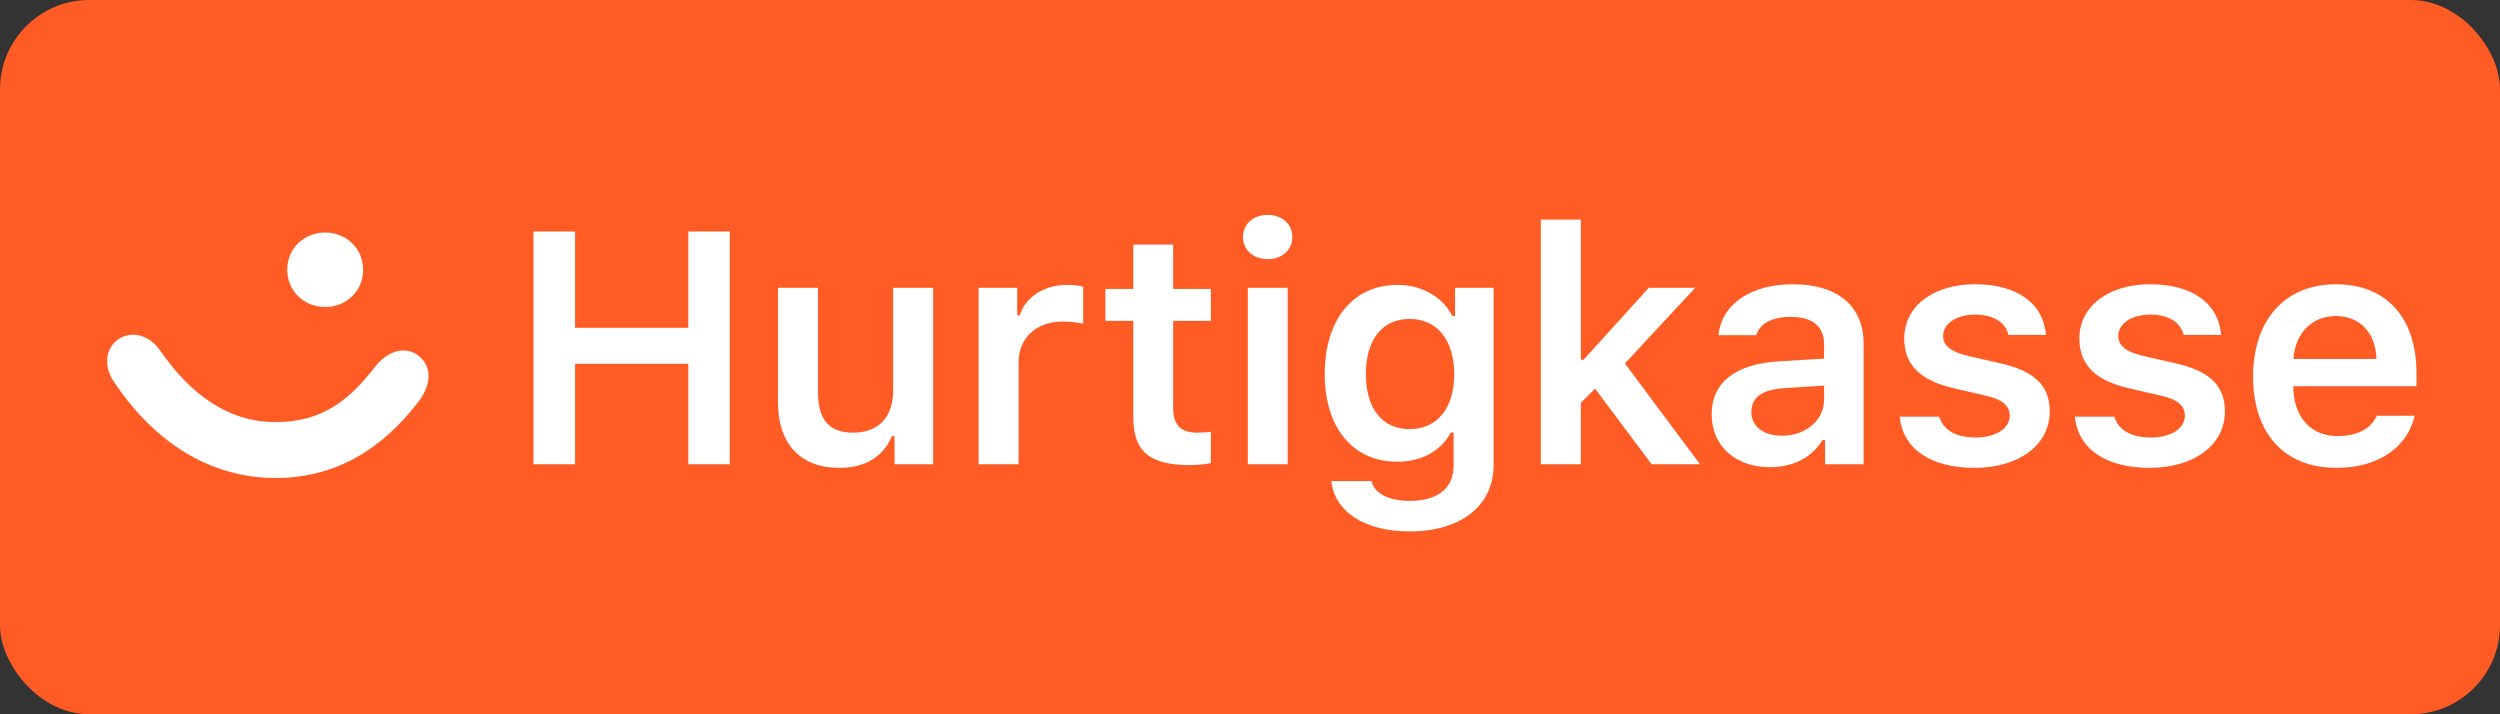<svg width="140" height="40" viewBox="0 0 140 40" fill="none" xmlns="http://www.w3.org/2000/svg">
<rect x="0" y="0" width="140" height="40" fill="#333333" stroke="none"/>
<rect width="140" height="40" rx="5" fill="#FF5B24"/>
<path d="M40.867 26V12.965H38.546V18.358H32.204V12.965H29.874V26H32.204V20.372H38.546V26H40.867ZM52.257 16.118H50.017V21.872C50.017 23.335 49.222 24.23 47.767 24.23C46.43 24.23 45.807 23.489 45.807 21.98V16.118H43.567V22.54C43.567 24.853 44.831 26.199 46.99 26.199C48.499 26.199 49.466 25.557 49.944 24.428H50.098V26H52.257V16.118ZM54.803 26H57.043V20.291C57.043 18.909 58.055 18.006 59.509 18.006C59.889 18.006 60.485 18.069 60.656 18.132V16.054C60.449 15.991 60.051 15.955 59.726 15.955C58.452 15.955 57.386 16.678 57.115 17.653H56.962V16.118H54.803V26ZM63.465 13.697V16.181H61.902V17.97H63.465V23.362C63.465 25.277 64.368 26.045 66.635 26.045C67.069 26.045 67.484 26 67.809 25.937V24.184C67.538 24.211 67.367 24.23 67.051 24.23C66.111 24.23 65.696 23.796 65.696 22.82V17.97H67.809V16.181H65.696V13.697H63.465ZM69.877 26H72.108V16.118H69.877V26ZM70.988 14.51C71.81 14.51 72.37 13.986 72.37 13.272C72.37 12.559 71.81 12.035 70.988 12.035C70.175 12.035 69.606 12.559 69.606 13.272C69.606 13.986 70.175 14.51 70.988 14.51ZM78.936 24.031C77.373 24.031 76.488 22.838 76.488 20.95C76.488 19.062 77.373 17.861 78.936 17.861C80.49 17.861 81.438 19.062 81.438 20.95C81.438 22.838 80.499 24.031 78.936 24.031ZM78.936 29.758C81.817 29.758 83.642 28.322 83.642 26.036V16.118H81.483V17.698H81.33C80.788 16.623 79.613 15.955 78.267 15.955C75.747 15.955 74.184 17.924 74.184 20.95C74.184 23.922 75.738 25.855 78.231 25.855C79.604 25.855 80.679 25.277 81.248 24.221H81.402V26.09C81.402 27.328 80.508 28.05 78.972 28.05C77.743 28.05 76.948 27.617 76.804 26.939H74.555C74.735 28.638 76.397 29.758 78.936 29.758ZM88.681 20.146H88.528V12.297H86.288V26H88.528V22.558L89.323 21.763L92.493 26H95.203L90.994 20.354L94.932 16.118H92.331L88.681 20.146ZM99.782 24.401C98.788 24.401 98.075 23.904 98.075 23.073C98.075 22.269 98.662 21.818 99.917 21.736L102.149 21.592V22.378C102.149 23.525 101.137 24.401 99.782 24.401ZM99.123 26.163C100.414 26.163 101.498 25.602 102.049 24.645H102.203V26H104.362V19.252C104.362 17.157 102.935 15.919 100.396 15.919C98.048 15.919 96.412 17.03 96.232 18.773H98.346C98.553 18.105 99.258 17.744 100.288 17.744C101.498 17.744 102.149 18.286 102.149 19.252V20.083L99.601 20.237C97.198 20.381 95.853 21.411 95.853 23.2C95.853 25.006 97.216 26.163 99.123 26.163ZM106.637 18.945C106.637 20.436 107.531 21.312 109.428 21.745L111.181 22.152C112.12 22.36 112.545 22.712 112.545 23.272C112.545 24.004 111.759 24.5 110.63 24.5C109.509 24.5 108.814 24.067 108.597 23.335H106.384C106.556 25.133 108.109 26.199 110.575 26.199C113.041 26.199 114.785 24.934 114.785 23.037C114.785 21.583 113.909 20.77 112.021 20.345L110.277 19.948C109.284 19.722 108.814 19.379 108.814 18.819C108.814 18.105 109.582 17.617 110.602 17.617C111.65 17.617 112.31 18.06 112.472 18.755H114.577C114.414 16.958 112.942 15.919 110.593 15.919C108.263 15.919 106.637 17.157 106.637 18.945ZM116.446 18.945C116.446 20.436 117.34 21.312 119.237 21.745L120.989 22.152C121.929 22.36 122.353 22.712 122.353 23.272C122.353 24.004 121.567 24.5 120.438 24.5C119.318 24.5 118.623 24.067 118.406 23.335H116.193C116.364 25.133 117.918 26.199 120.384 26.199C122.85 26.199 124.594 24.934 124.594 23.037C124.594 21.583 123.717 20.77 121.829 20.345L120.086 19.948C119.092 19.722 118.623 19.379 118.623 18.819C118.623 18.105 119.39 17.617 120.411 17.617C121.459 17.617 122.118 18.06 122.281 18.755H124.386C124.223 16.958 122.751 15.919 120.402 15.919C118.072 15.919 116.446 17.157 116.446 18.945ZM130.807 17.698C132.153 17.698 133.038 18.638 133.084 20.101H128.431C128.531 18.656 129.47 17.698 130.807 17.698ZM133.102 23.281C132.776 24.013 132.009 24.419 130.898 24.419C129.425 24.419 128.477 23.389 128.422 21.745V21.628H135.324V20.905C135.324 17.789 133.635 15.919 130.816 15.919C127.953 15.919 126.173 17.915 126.173 21.095C126.173 24.275 127.926 26.199 130.834 26.199C133.165 26.199 134.8 25.079 135.224 23.281H133.102Z" fill="white"/>
<path fill-rule="evenodd" clip-rule="evenodd" d="M18.21 17.192C19.354 17.192 20.334 16.337 20.334 15.107H20.334C20.334 13.877 19.354 13.021 18.21 13.021C17.066 13.021 16.086 13.877 16.086 15.107C16.086 16.337 17.066 17.192 18.21 17.192ZM20.988 20.562C19.572 22.381 18.074 23.637 15.432 23.638C12.737 23.638 10.64 22.033 9.006 19.68C8.352 18.717 7.345 18.503 6.609 19.011C5.928 19.493 5.765 20.509 6.391 21.392C8.652 24.788 11.783 26.767 15.432 26.767C18.782 26.767 21.396 25.162 23.438 22.488C24.201 21.498 24.174 20.482 23.438 19.921C22.757 19.385 21.75 19.573 20.988 20.562Z" fill="white"/>
</svg>
